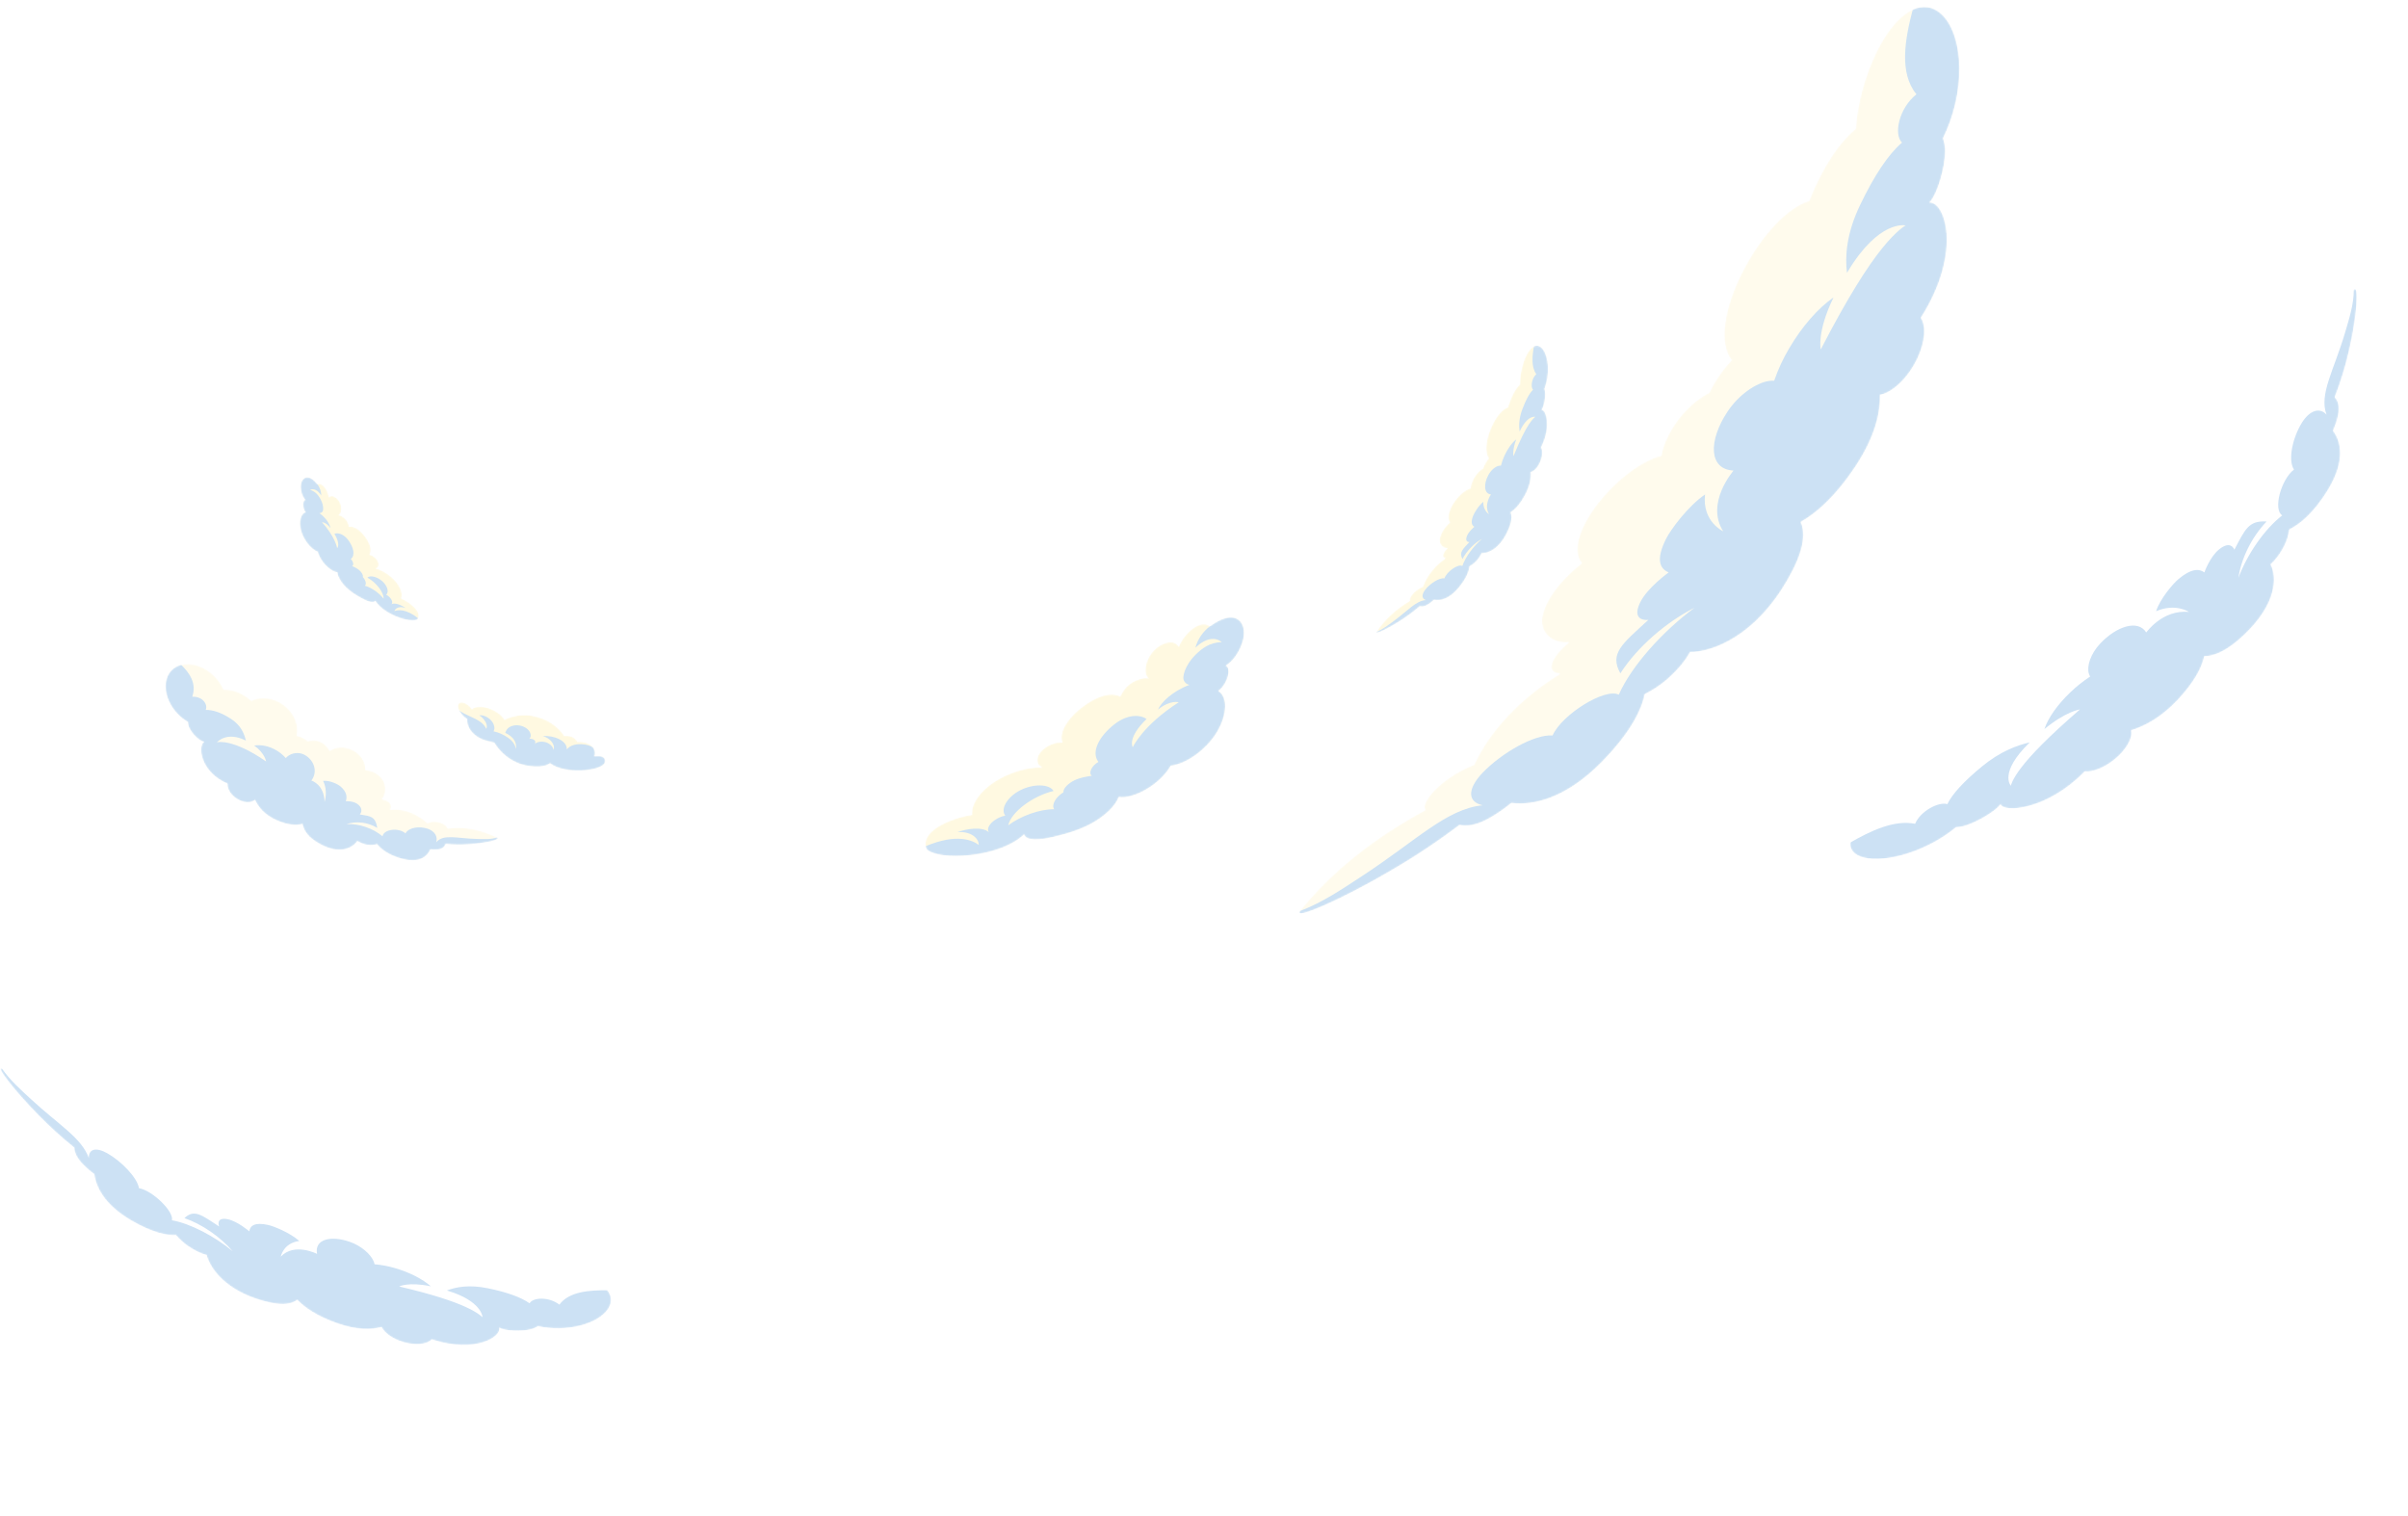 <svg width="1582" height="996" viewBox="0 0 1582 996" fill="none" xmlns="http://www.w3.org/2000/svg">
<mask id="mask0_141_158" style="mask-type:alpha" maskUnits="userSpaceOnUse" x="853" y="4" width="435" height="597">
<path d="M914.267 571.704C929.72 562.715 944.614 552.798 958.868 542.008C963.293 543.07 969.828 542.512 978.892 537.289C983.833 534.454 988.519 531.198 992.9 527.558C1006.59 529.293 1027.94 525.353 1052.36 500.616C1071.83 480.68 1078.58 466.04 1080.56 456.073C1086.03 453.372 1091.13 449.962 1095.72 445.931C1103.01 439.481 1107.55 433.502 1110.35 428.39C1111.17 428.434 1111.99 428.428 1112.81 428.374C1130.82 426.887 1158.27 413.001 1178.01 374.186C1185.92 358.472 1185.71 348.823 1183.02 342.943C1193.49 337.052 1206.11 325.92 1219.29 306.001C1231.96 286.714 1235.42 271.217 1235.11 259.399C1243.22 258.066 1253.75 248.213 1259.77 235.27C1265.02 224.044 1265.45 213.817 1261.97 208.823C1289.97 164.608 1277.27 131.716 1267.51 133.141C1272.81 127.823 1278.02 109.576 1277.92 99.114C1277.95 96.309 1277.47 93.523 1276.49 90.896C1279.98 83.769 1282.67 76.272 1284.5 68.547C1292.45 34.773 1282.42 6.789 1266.24 4.724C1262.95 4.336 1259.61 4.898 1256.62 6.343C1243.56 12.276 1230.97 32.514 1223.72 58.523C1221.33 67.071 1219.79 75.839 1219.15 84.694C1212.68 89.9 1202.38 101.02 1192.05 123.708C1190.86 126.303 1189.71 129.07 1188.62 131.95C1174.3 136.374 1157.59 154.064 1145.3 177.614C1132.54 202.198 1128.91 225.924 1137.7 236.617C1134.54 239.953 1131.66 243.542 1129.09 247.347C1126.76 250.725 1124.72 254.298 1123.01 258.025C1117.27 260.865 1111.01 265.755 1105.57 271.986C1098.05 280.674 1092.67 291.236 1091.47 299.357C1079.59 302.456 1064.72 312.977 1052.55 327.32C1037.95 344.578 1032.21 362.045 1039.28 369.98C1021.85 383.859 1015.05 396.504 1013.37 404.638C1011.16 414.956 1019.24 423.29 1030.94 421.874C1018.58 432.058 1015 442.107 1025.05 442.622C990.988 463.665 974.95 488.143 968.462 502.555C968.098 502.664 967.705 502.782 967.312 502.9C946.168 511.655 932.806 527.701 936.484 532.189C901.171 551.46 874.869 572.877 854.353 598.069C854.228 598.228 854.135 598.368 854.041 598.508C849.497 604.969 882.27 590.562 914.267 571.704Z" fill="white"/>
</mask>
<g mask="url(#mask0_141_158)">
<path d="M914.267 571.704C929.72 562.715 944.614 552.798 958.868 542.008C963.293 543.07 969.828 542.512 978.892 537.289C983.833 534.454 988.519 531.198 992.9 527.558C1006.59 529.293 1027.94 525.353 1052.36 500.616C1071.83 480.68 1078.58 466.04 1080.56 456.073C1086.03 453.372 1091.13 449.962 1095.72 445.931C1103.01 439.481 1107.55 433.502 1110.35 428.39C1111.17 428.434 1111.99 428.428 1112.81 428.374C1130.82 426.887 1158.27 413.001 1178.01 374.186C1185.92 358.472 1185.71 348.823 1183.02 342.943C1193.49 337.052 1206.11 325.92 1219.29 306.001C1231.96 286.714 1235.42 271.217 1235.11 259.399C1243.22 258.066 1253.75 248.213 1259.77 235.27C1265.02 224.044 1265.45 213.817 1261.97 208.823C1289.97 164.608 1277.27 131.716 1267.51 133.141C1272.81 127.823 1278.02 109.576 1277.92 99.114C1277.95 96.309 1277.47 93.523 1276.49 90.896C1279.98 83.769 1282.67 76.272 1284.5 68.547C1292.45 34.773 1282.42 6.789 1266.24 4.724C1262.95 4.336 1259.61 4.898 1256.62 6.343C1243.56 12.276 1230.97 32.514 1223.72 58.523C1221.33 67.071 1219.79 75.839 1219.15 84.694C1212.68 89.9 1202.38 101.02 1192.05 123.708C1190.86 126.303 1189.71 129.07 1188.62 131.95C1174.3 136.374 1157.59 154.064 1145.3 177.614C1132.54 202.198 1128.91 225.924 1137.7 236.617C1134.54 239.953 1131.66 243.542 1129.09 247.347C1126.76 250.725 1124.72 254.298 1123.01 258.025C1117.27 260.865 1111.01 265.755 1105.57 271.986C1098.05 280.674 1092.67 291.236 1091.47 299.357C1079.59 302.456 1064.72 312.977 1052.55 327.32C1037.95 344.578 1032.21 362.045 1039.28 369.98C1021.85 383.859 1015.05 396.504 1013.37 404.638C1011.16 414.956 1019.24 423.29 1030.94 421.874C1018.58 432.058 1015 442.107 1025.05 442.622C990.988 463.665 974.95 488.143 968.462 502.555C968.098 502.664 967.705 502.782 967.312 502.9C946.168 511.655 932.806 527.701 936.484 532.189C901.171 551.46 874.869 572.877 854.353 598.069C854.228 598.228 854.135 598.368 854.041 598.508C849.497 604.969 882.27 590.562 914.267 571.704Z" fill="#FFFBED"/>
<g filter="url(#filter0_f_141_158)">
<path d="M914.267 571.704C929.72 562.715 944.614 552.798 958.867 542.008C963.293 543.07 969.828 542.512 978.892 537.289C983.833 534.454 988.519 531.198 992.9 527.558C1006.59 529.293 1027.94 525.353 1052.36 500.616C1071.83 480.68 1078.58 466.04 1080.56 456.073C1086.03 453.372 1091.13 449.962 1095.72 445.931C1103.01 439.481 1107.55 433.502 1110.35 428.39C1111.17 428.434 1111.99 428.428 1112.81 428.374C1130.82 426.887 1158.27 413.001 1178.01 374.186C1185.92 358.472 1185.71 348.823 1183.02 342.943C1193.49 337.052 1206.11 325.92 1219.29 306.001C1231.96 286.714 1235.42 271.217 1235.11 259.399C1243.22 258.066 1253.75 248.213 1259.77 235.27C1265.02 224.044 1265.45 213.817 1261.97 208.823C1289.97 164.608 1277.27 131.716 1267.51 133.141C1272.81 127.823 1278.02 109.576 1277.92 99.114C1277.95 96.309 1277.47 93.523 1276.49 90.896C1279.98 83.769 1282.67 76.272 1284.5 68.547C1292.45 34.773 1282.42 6.789 1266.24 4.724C1262.95 4.336 1259.61 4.898 1256.62 6.343C1251.48 25.875 1247.58 47.961 1259.06 61.944C1247.35 71.272 1244.04 88.566 1249.59 93.674C1240.59 101.38 1231.44 115.193 1222.25 134.266C1212.82 153.68 1212.13 168.799 1213.41 179.27L1213.87 178.523C1234.44 144.259 1251.64 148.08 1251.95 148.096C1251.95 148.096 1246.1 151.25 1236.67 162.978C1227.12 174.728 1214.01 195.069 1196.22 229.559C1196.12 229.541 1193.54 218.175 1204.58 195.416C1194.52 202.396 1183.98 214.287 1175.36 229.004C1171.41 235.698 1168.14 242.767 1165.6 250.107C1164.33 250.068 1163.06 250.149 1161.81 250.35C1153.67 251.706 1142.37 259.221 1134.9 270.502C1122.39 289.357 1122.38 308.32 1138.86 309.169C1139.03 309.212 1120.2 330.294 1132.08 349.037C1132.02 349.055 1118.1 342.64 1120.2 324.845C1108.79 332.691 1097.61 347.995 1094.58 353.969C1087.64 367.817 1090.53 373.737 1096.3 376.061C1096.31 376.091 1082.17 386.065 1077.4 396.116C1071.42 408.784 1082.92 407.299 1082.94 407.279C1065.67 423.134 1057.23 429.311 1064.54 442.375C1075.84 424.884 1094.63 408.727 1113.37 399.244C1092.32 414.729 1071.82 437.614 1063.51 456.403C1054.43 451.756 1026.04 469.485 1020.02 483.212C1008.06 482.292 986.557 494.7 974.066 507.685C964.035 518.212 963.914 526.892 974.132 529.072C950.411 531.383 930.706 552.106 895.102 575.406C883.121 583.224 868.732 593.148 854.07 598.494C849.497 604.969 882.27 590.562 914.267 571.704Z" fill="#CCE1F4"/>
</g>
</g>
<mask id="mask1_141_158" style="mask-type:alpha" maskUnits="userSpaceOnUse" x="904" y="227" width="113" height="189">
<path d="M920.738 407.291C924.924 404.59 928.939 401.577 932.761 398.268C934.016 398.685 935.837 398.604 938.293 397.036C939.632 396.185 940.893 395.193 942.063 394.069C945.922 394.851 951.839 393.895 958.288 386.18C963.429 379.958 965.09 375.272 965.487 372.04C966.978 371.242 968.352 370.205 969.573 368.957C971.516 366.96 972.692 365.074 973.395 363.444C973.625 363.471 973.855 363.482 974.084 363.477C979.103 363.272 986.571 359.155 991.493 346.759C993.461 341.739 993.252 338.577 992.408 336.611C995.246 334.846 998.607 331.399 1001.98 325.085C1005.23 318.97 1005.96 313.951 1005.69 310.078C1007.93 309.769 1010.73 306.708 1012.21 302.565C1013.51 298.973 1013.47 295.632 1012.42 293.943C1019.56 279.908 1015.49 268.943 1012.78 269.257C1014.18 267.599 1015.36 261.708 1015.17 258.282C1015.13 257.365 1014.95 256.445 1014.64 255.57C1015.5 253.291 1016.14 250.88 1016.53 248.38C1018.23 237.449 1014.98 228.132 1010.42 227.203C1009.49 227.025 1008.57 227.157 1007.76 227.583C1004.19 229.321 1000.98 235.749 999.36 244.149C998.822 246.909 998.53 249.756 998.489 252.644C996.757 254.247 994.047 257.726 991.51 264.991C991.217 265.822 990.939 266.709 990.68 267.635C986.74 268.859 982.337 274.389 979.263 281.905C976.074 289.753 975.429 297.462 978.057 301.1C977.225 302.142 976.475 303.272 975.814 304.477C975.215 305.547 974.701 306.684 974.279 307.877C972.716 308.717 971.04 310.22 969.615 312.175C967.645 314.901 966.303 318.274 966.096 320.914C962.819 321.743 958.819 324.954 955.636 329.459C951.817 334.879 950.483 340.507 952.586 343.215C947.923 347.486 946.218 351.519 945.874 354.154C945.416 357.497 947.808 360.352 951.063 360.071C947.759 363.211 946.914 366.445 949.737 366.77C940.529 373.126 936.422 380.887 934.83 385.503C934.73 385.534 934.622 385.566 934.514 385.599C928.731 388.134 925.241 393.178 926.34 394.704C916.755 400.46 909.726 407.06 904.375 414.985C904.343 415.035 904.319 415.08 904.295 415.124C903.124 417.168 912.074 412.964 920.738 407.291Z" fill="white"/>
</mask>
<g mask="url(#mask1_141_158)">
<path d="M920.738 407.291C924.924 404.59 928.939 401.577 932.761 398.268C934.016 398.685 935.837 398.604 938.293 397.036C939.632 396.185 940.893 395.193 942.063 394.069C945.922 394.851 951.839 393.895 958.288 386.18C963.429 379.958 965.09 375.272 965.487 372.04C966.978 371.242 968.352 370.205 969.573 368.957C971.516 366.96 972.692 365.074 973.395 363.444C973.625 363.471 973.855 363.482 974.084 363.477C979.103 363.272 986.571 359.155 991.493 346.759C993.461 341.739 993.252 338.577 992.408 336.611C995.246 334.846 998.607 331.399 1001.98 325.085C1005.23 318.97 1005.96 313.951 1005.69 310.078C1007.93 309.769 1010.73 306.708 1012.21 302.565C1013.51 298.973 1013.47 295.632 1012.42 293.943C1019.56 279.908 1015.49 268.943 1012.78 269.257C1014.18 267.599 1015.36 261.708 1015.17 258.282C1015.13 257.365 1014.95 256.445 1014.64 255.57C1015.5 253.291 1016.14 250.88 1016.53 248.38C1018.23 237.449 1014.98 228.132 1010.42 227.203C1009.49 227.025 1008.57 227.157 1007.76 227.583C1004.19 229.321 1000.98 235.749 999.36 244.149C998.822 246.909 998.53 249.756 998.489 252.644C996.757 254.247 994.047 257.726 991.51 264.991C991.217 265.822 990.939 266.709 990.68 267.635C986.74 268.859 982.337 274.389 979.263 281.905C976.074 289.753 975.429 297.462 978.057 301.1C977.225 302.142 976.475 303.272 975.814 304.477C975.215 305.547 974.701 306.684 974.279 307.877C972.716 308.717 971.04 310.22 969.615 312.175C967.645 314.901 966.303 318.274 966.096 320.914C962.819 321.743 958.819 324.954 955.636 329.459C951.817 334.879 950.483 340.507 952.586 343.215C947.923 347.486 946.218 351.519 945.874 354.154C945.416 357.497 947.808 360.352 951.063 360.071C947.759 363.211 946.914 366.445 949.737 366.77C940.529 373.126 936.422 380.887 934.83 385.503C934.73 385.534 934.622 385.566 934.514 385.599C928.731 388.134 925.241 393.178 926.34 394.704C916.755 400.46 909.726 407.06 904.375 414.985C904.343 415.035 904.319 415.08 904.295 415.124C903.124 417.168 912.074 412.964 920.738 407.291Z" fill="#FFF9E1"/>
<g filter="url(#filter1_f_141_158)">
<path d="M920.738 407.291C924.924 404.59 928.939 401.577 932.761 398.268C934.016 398.685 935.837 398.604 938.293 397.036C939.632 396.185 940.893 395.193 942.063 394.069C945.922 394.851 951.839 393.895 958.288 386.18C963.429 379.958 965.09 375.272 965.487 372.04C966.978 371.242 968.352 370.205 969.573 368.957C971.516 366.96 972.692 365.074 973.395 363.444C973.625 363.471 973.855 363.482 974.084 363.477C979.103 363.272 986.571 359.155 991.493 346.759C993.461 341.739 993.252 338.577 992.408 336.611C995.246 334.846 998.606 331.399 1001.98 325.085C1005.23 318.97 1005.96 313.951 1005.69 310.078C1007.93 309.769 1010.73 306.708 1012.21 302.565C1013.51 298.973 1013.47 295.632 1012.42 293.943C1019.56 279.908 1015.49 268.943 1012.78 269.257C1014.18 267.599 1015.36 261.708 1015.17 258.282C1015.13 257.365 1014.95 256.445 1014.64 255.57C1015.5 253.291 1016.14 250.88 1016.53 248.38C1018.23 237.449 1014.98 228.132 1010.42 227.203C1009.49 227.025 1008.57 227.157 1007.76 227.583C1006.62 233.896 1005.87 241.065 1009.31 245.821C1006.17 248.691 1005.52 254.3 1007.15 256.059C1004.75 258.441 1002.41 262.819 1000.13 268.918C997.794 275.126 997.836 280.064 998.359 283.511L998.475 283.274C1003.7 272.38 1008.58 273.899 1008.66 273.909C1008.66 273.909 1007.07 274.85 1004.62 278.542C1002.13 282.239 998.773 288.692 994.332 299.703C994.304 299.696 993.402 295.935 996.138 288.658C993.431 290.786 990.666 294.513 988.482 299.196C987.482 301.325 986.677 303.588 986.078 305.951C985.723 305.918 985.369 305.925 985.021 305.971C982.764 306.288 979.718 308.571 977.804 312.147C974.594 318.123 974.888 324.33 979.516 324.866C979.563 324.882 974.623 331.489 978.239 337.809C978.223 337.814 974.227 335.497 974.535 329.705C971.464 332.095 968.573 336.93 967.817 338.838C966.092 343.262 966.995 345.245 968.645 346.096C968.648 346.106 964.846 349.15 963.668 352.366C962.19 356.418 965.387 356.112 965.392 356.106C960.804 361.026 958.537 362.916 960.79 367.306C963.68 361.757 968.689 356.762 973.787 353.951C968.134 358.691 962.754 365.861 960.72 371.882C958.107 370.219 950.435 375.579 948.963 379.978C945.6 379.49 939.774 383.215 936.48 387.27C933.836 390.559 933.937 393.399 936.832 394.272C930.227 394.658 925.034 401.133 915.43 408.203C912.198 410.575 908.324 413.599 904.303 415.12C903.124 417.168 912.074 412.964 920.738 407.291Z" fill="#CCE1F4"/>
</g>
</g>
<mask id="mask2_141_158" style="mask-type:alpha" maskUnits="userSpaceOnUse" x="0" y="701" width="402" height="183">
<path d="M25.302 732.704C32.686 740.277 40.522 747.397 48.767 754.022C48.795 756.715 50.057 760.385 54.36 764.834C56.698 767.261 59.242 769.482 61.962 771.472C62.938 779.577 68.274 791.264 85.986 801.713C100.232 810.018 109.606 811.784 115.61 811.48C117.948 814.234 120.64 816.669 123.614 818.72C128.366 821.98 132.45 823.721 135.787 824.589C135.88 825.066 136.001 825.537 136.151 825.999C139.598 836.121 151.52 849.874 176.639 855.616C186.796 857.89 192.303 856.381 195.29 853.992C200.179 859.151 208.385 864.791 221.714 869.485C234.607 873.978 243.999 873.731 250.737 871.853C252.669 876.313 259.84 880.938 268.135 882.528C275.333 883.924 281.265 882.698 283.63 879.982C313.036 889.684 330.083 877.658 327.86 872.261C331.675 874.535 342.897 874.901 348.886 873.333C350.501 872.95 352.03 872.27 353.396 871.328C357.99 872.308 362.679 872.771 367.375 872.707C387.903 872.406 402.517 862.617 401.373 853.038C401.121 851.091 400.318 849.257 399.058 847.751C393.773 841.11 380.345 836.798 364.376 836.387C359.125 836.241 353.872 836.625 348.698 837.532C344.778 834.565 336.913 830.255 322.405 827.598C320.745 827.287 318.992 827.028 317.182 826.818C312.581 819.237 300.021 812.193 284.736 808.53C268.79 804.747 254.652 806.082 249.781 812.666C247.411 811.335 244.937 810.199 242.383 809.271C240.109 808.421 237.766 807.768 235.38 807.319C232.923 804.435 229.216 801.547 224.856 799.323C218.788 796.259 211.951 794.691 207.118 795.175C203.629 788.805 195.449 781.786 185.465 776.866C173.459 770.972 162.608 770.194 159.072 775.392C148.597 767.389 140.361 765.311 135.451 765.516C129.211 765.733 125.592 771.57 128.09 778.083C120.465 772.452 114.182 771.845 115.335 777.69C98.353 761.172 81.996 755.494 72.791 753.846C72.676 753.653 72.552 753.445 72.427 753.236C64.358 742.363 53.224 737.006 51.179 739.763C35.034 722.273 18.955 710.263 1.543 702.117C1.434 702.068 1.34 702.035 1.246 702.002C-3.116 700.325 9.872 717.057 25.302 732.704Z" fill="white"/>
</mask>
<g mask="url(#mask2_141_158)">
<path d="M25.302 732.704C32.686 740.277 40.522 747.397 48.767 754.022C48.795 756.715 50.057 760.385 54.36 764.834C56.698 767.261 59.242 769.482 61.962 771.472C62.938 779.577 68.274 791.264 85.986 801.713C100.232 810.018 109.606 811.784 115.61 811.48C117.948 814.234 120.64 816.669 123.614 818.72C128.366 821.98 132.45 823.721 135.787 824.589C135.88 825.066 136.001 825.537 136.151 825.999C139.598 836.121 151.52 849.874 176.639 855.616C186.796 857.89 192.303 856.381 195.29 853.992C200.179 859.151 208.385 864.791 221.714 869.485C234.607 873.978 243.999 873.731 250.737 871.853C252.669 876.313 259.84 880.938 268.135 882.528C275.333 883.924 281.265 882.698 283.63 879.982C313.036 889.684 330.083 877.658 327.86 872.261C331.675 874.535 342.897 874.901 348.886 873.333C350.501 872.95 352.03 872.27 353.396 871.328C357.99 872.308 362.679 872.771 367.375 872.707C387.903 872.406 402.517 862.617 401.373 853.038C401.121 851.091 400.318 849.257 399.058 847.751C393.773 841.11 380.345 836.798 364.376 836.387C359.125 836.241 353.872 836.625 348.698 837.532C344.778 834.565 336.913 830.255 322.405 827.598C320.745 827.287 318.992 827.028 317.182 826.818C312.581 819.237 300.021 812.193 284.736 808.53C268.79 804.747 254.652 806.082 249.781 812.666C247.411 811.335 244.937 810.199 242.383 809.271C240.109 808.421 237.766 807.768 235.38 807.319C232.923 804.435 229.216 801.547 224.856 799.323C218.788 796.259 211.951 794.691 207.118 795.175C203.629 788.805 195.449 781.786 185.465 776.866C173.459 770.972 162.608 770.194 159.072 775.392C148.597 767.389 140.361 765.311 135.451 765.516C129.211 765.733 125.592 771.57 128.09 778.083C120.465 772.452 114.182 771.845 115.335 777.69C98.353 761.172 81.996 755.494 72.791 753.846C72.676 753.653 72.552 753.445 72.427 753.236C64.358 742.363 53.224 737.006 51.179 739.763C35.034 722.273 18.955 710.263 1.543 702.117C1.434 702.068 1.34 702.035 1.246 702.002C-3.116 700.325 9.872 717.057 25.302 732.704Z" fill="white"/>
<g filter="url(#filter2_f_141_158)">
<path d="M25.302 732.704C32.686 740.277 40.522 747.397 48.767 754.022C48.795 756.715 50.057 760.385 54.36 764.834C56.698 767.261 59.242 769.482 61.962 771.472C62.938 779.577 68.274 791.264 85.986 801.713C100.232 810.018 109.606 811.784 115.61 811.48C117.948 814.234 120.64 816.669 123.614 818.72C128.366 821.98 132.45 823.721 135.787 824.589C135.88 825.066 136.001 825.537 136.151 825.999C139.598 836.121 151.52 849.874 176.639 855.616C186.796 857.89 192.303 856.381 195.29 853.992C200.179 859.151 208.385 864.791 221.714 869.485C234.607 873.978 243.999 873.731 250.737 871.853C252.669 876.312 259.84 880.938 268.135 882.528C275.333 883.924 281.265 882.698 283.63 879.982C313.036 889.684 330.083 877.658 327.86 872.261C331.675 874.535 342.897 874.901 348.886 873.333C350.501 872.95 352.03 872.27 353.396 871.328C357.99 872.308 362.679 872.771 367.375 872.707C387.903 872.406 402.517 862.617 401.373 853.038C401.121 851.091 400.318 849.257 399.058 847.751C387.108 847.61 373.872 848.555 367.501 857.156C360.462 851.782 350.061 852.372 347.928 856.294C342.21 852.239 332.966 848.978 320.696 846.448C308.196 843.833 299.42 845.614 293.596 847.858L294.09 848.013C316.717 854.886 317.002 865.307 317.036 865.484C317.036 865.484 314.384 862.581 306.296 858.862C298.176 855.07 284.615 850.477 262.261 845.237C262.256 845.178 268.407 842.056 283.057 845.114C277.604 840.348 269.262 836.012 259.574 833.182C255.164 831.883 250.636 831.025 246.057 830.62C245.897 829.886 245.668 829.17 245.372 828.479C243.422 824.005 237.482 818.603 229.933 815.944C217.309 811.475 206.426 814.201 208.313 823.783C208.312 823.885 193.502 816.119 184.456 825.632C184.437 825.6 186.115 816.691 196.628 815.33C190.482 809.912 180.09 805.7 176.224 804.821C167.278 802.835 164.298 805.349 163.794 808.992C163.779 809.001 156.019 802.325 149.564 801.037C141.432 799.426 143.941 805.812 143.954 805.82C132.369 798.192 127.608 794.237 121.165 800.319C132.829 804.283 144.808 812.74 152.949 822.128C141.03 812.276 124.945 803.81 112.965 801.746C114.325 795.868 100.062 782.128 91.317 780.649C90.122 773.652 79.904 763.1 70.654 757.801C63.168 753.561 58.169 754.741 58.39 760.919C53.647 747.639 38.917 739.315 20.418 722.239C14.206 716.489 6.438 709.661 1.258 702.016C-3.116 700.325 9.872 717.057 25.302 732.704Z" fill="#CCE1F4"/>
</g>
</g>
<mask id="mask3_141_158" style="mask-type:alpha" maskUnits="userSpaceOnUse" x="1215" y="189" width="334" height="376">
<path d="M1543.44 229.571C1541.1 240.139 1537.9 250.632 1533.86 260.992C1535.93 263.126 1537.39 266.799 1536.05 272.986C1535.33 276.355 1534.22 279.69 1532.74 282.954C1537.97 289.935 1541.13 302.456 1529.49 321.738C1520.06 337.168 1510.96 344.414 1504.01 347.927C1503.55 351.554 1502.44 355.149 1500.72 358.621C1497.95 364.152 1494.75 368.074 1491.7 370.841C1491.96 371.274 1492.2 371.72 1492.39 372.176C1496.44 382.287 1493.85 400.547 1470.26 420.758C1460.69 428.893 1453.35 431.149 1448.15 431.138C1446.71 438.247 1441.95 447.809 1430.71 459.829C1419.81 471.417 1409.12 477.092 1400.13 479.826C1401.45 484.539 1397.05 492.656 1389.02 499.09C1382.06 504.685 1374.48 507.428 1369.72 506.771C1344.43 532.775 1315.99 533.974 1314.26 528.343C1311.77 532.514 1299.52 539.815 1291.6 542.325C1289.5 543.033 1287.26 543.454 1285 543.567C1280.63 547.209 1275.75 550.502 1270.45 553.387C1247.28 565.979 1223.3 567.417 1217.11 559.172C1215.87 557.485 1215.33 555.541 1215.57 553.57C1216.29 545.047 1227.93 533.266 1245.45 522.963C1251.21 519.568 1257.38 516.587 1263.87 514.067C1265.93 509.284 1271.36 500.981 1285.5 489.827C1287.11 488.545 1288.87 487.246 1290.72 485.95C1289.95 477.116 1298.49 463.73 1312.71 451.299C1327.58 438.36 1344.42 430.574 1355 432.706C1356.61 430.179 1358.49 427.74 1360.62 425.414C1362.49 423.325 1364.6 421.347 1366.92 419.504C1367.41 415.702 1369.3 411.114 1372.44 406.642C1376.83 400.44 1383.24 394.936 1389.02 392.297C1387.95 385.109 1391.61 374.48 1398.93 364.374C1407.75 352.237 1419.27 344.845 1427.27 346.721C1432.73 333.884 1440.31 327.104 1445.96 324.197C1453.1 320.468 1461.7 322.795 1464 329.475C1468.12 320.284 1474.67 315.881 1477.94 321.195C1484.03 297.6 1497.88 282.914 1506.88 275.867C1506.85 275.643 1506.83 275.401 1506.81 275.16C1507.34 261.57 1515.6 250.402 1520.04 251.29C1524.43 227.453 1533.02 207.966 1546.12 190.681C1546.2 190.575 1546.28 190.49 1546.36 190.405C1549.93 186.361 1548.47 207.63 1543.44 229.571Z" fill="white"/>
</mask>
<g mask="url(#mask3_141_158)">
<path d="M1543.44 229.571C1541.1 240.139 1537.9 250.632 1533.86 260.992C1535.93 263.126 1537.39 266.799 1536.05 272.986C1535.33 276.355 1534.22 279.69 1532.74 282.954C1537.97 289.935 1541.13 302.456 1529.49 321.738C1520.06 337.168 1510.96 344.414 1504.01 347.927C1503.55 351.554 1502.44 355.149 1500.72 358.621C1497.95 364.152 1494.75 368.074 1491.7 370.841C1491.96 371.274 1492.2 371.72 1492.39 372.176C1496.44 382.287 1493.85 400.547 1470.26 420.758C1460.69 428.893 1453.35 431.149 1448.15 431.138C1446.71 438.247 1441.95 447.809 1430.71 459.829C1419.81 471.417 1409.12 477.092 1400.13 479.826C1401.45 484.539 1397.05 492.656 1389.02 499.09C1382.06 504.685 1374.48 507.428 1369.72 506.771C1344.43 532.775 1315.99 533.974 1314.26 528.343C1311.77 532.514 1299.52 539.815 1291.6 542.325C1289.5 543.033 1287.26 543.454 1285 543.567C1280.63 547.209 1275.75 550.502 1270.45 553.387C1247.28 565.979 1223.3 567.417 1217.11 559.172C1215.87 557.485 1215.33 555.541 1215.57 553.57C1216.29 545.047 1227.93 533.266 1245.45 522.963C1251.21 519.568 1257.38 516.587 1263.87 514.067C1265.93 509.284 1271.36 500.981 1285.5 489.827C1287.11 488.545 1288.87 487.246 1290.72 485.95C1289.95 477.116 1298.49 463.73 1312.71 451.299C1327.58 438.36 1344.42 430.574 1355 432.706C1356.61 430.179 1358.49 427.74 1360.62 425.414C1362.49 423.325 1364.6 421.347 1366.92 419.504C1367.41 415.702 1369.3 411.114 1372.44 406.642C1376.83 400.44 1383.24 394.936 1389.02 392.297C1387.95 385.109 1391.61 374.48 1398.93 364.374C1407.75 352.237 1419.27 344.845 1427.27 346.721C1432.73 333.884 1440.31 327.104 1445.96 324.197C1453.1 320.468 1461.7 322.795 1464 329.475C1468.12 320.284 1474.67 315.881 1477.94 321.195C1484.03 297.6 1497.88 282.914 1506.88 275.867C1506.85 275.643 1506.83 275.401 1506.81 275.16C1507.34 261.57 1515.6 250.402 1520.04 251.29C1524.43 227.453 1533.02 207.966 1546.12 190.681C1546.2 190.575 1546.28 190.49 1546.36 190.405C1549.93 186.361 1548.47 207.63 1543.44 229.571Z" fill="white"/>
<g filter="url(#filter3_f_141_158)">
<path d="M1543.44 229.571C1541.1 240.139 1537.9 250.632 1533.86 260.992C1535.93 263.126 1537.39 266.799 1536.05 272.986C1535.33 276.355 1534.22 279.69 1532.74 282.954C1537.97 289.935 1541.13 302.456 1529.49 321.738C1520.06 337.168 1510.96 344.414 1504.01 347.927C1503.55 351.554 1502.44 355.149 1500.72 358.621C1497.95 364.152 1494.75 368.073 1491.7 370.841C1491.96 371.274 1492.2 371.72 1492.39 372.176C1496.44 382.287 1493.85 400.547 1470.26 420.758C1460.69 428.893 1453.35 431.149 1448.15 431.138C1446.71 438.247 1441.95 447.809 1430.71 459.829C1419.81 471.417 1409.12 477.092 1400.13 479.826C1401.45 484.539 1397.05 492.656 1389.02 499.09C1382.06 504.685 1374.48 507.428 1369.72 506.771C1344.43 532.775 1315.99 533.974 1314.26 528.343C1311.77 532.514 1299.52 539.815 1291.6 542.325C1289.5 543.033 1287.26 543.454 1285 543.567C1280.63 547.209 1275.75 550.502 1270.45 553.387C1247.28 565.979 1223.3 567.417 1217.11 559.172C1215.87 557.485 1215.33 555.541 1215.57 553.57C1228.81 545.992 1244.34 538.463 1258.17 541.242C1261.84 532.619 1273.93 526.583 1279.37 528.333C1282.6 521.572 1290.38 513.232 1302.12 503.576C1314.05 493.71 1325.24 489.625 1333.51 487.749L1333.07 488.179C1313.15 507.722 1320.97 516.091 1321.07 516.251C1321.07 516.251 1321.77 512.312 1327.9 504.335C1334.01 496.28 1345.58 484.195 1366.48 466.106C1366.43 466.057 1357.13 467.447 1343.14 479.006C1345.51 471.852 1351.45 463.23 1360.07 454.952C1363.98 451.175 1368.37 447.671 1373.17 444.491C1372.78 443.814 1372.48 443.108 1372.27 442.38C1370.96 437.645 1373.38 429.687 1379.74 422.879C1390.36 411.477 1404.65 406.819 1410.02 415.53C1410.1 415.61 1420.59 400.251 1438.12 402.074C1438.12 402.037 1429.29 396.083 1416.48 401.583C1419.12 393.484 1427.44 383.679 1431.08 380.573C1439.52 373.42 1444.82 373.534 1448.22 376.083C1448.25 376.08 1451.71 365.984 1457.92 360.937C1465.75 354.589 1467.93 361.177 1467.92 361.191C1474.91 347.956 1477.14 341.872 1489.09 342.626C1479.15 353.031 1472.37 367.164 1470.6 379.631C1476.23 364.439 1487.59 347.732 1499.37 338.624C1493.26 334.853 1498.48 315.139 1507.09 308.512C1502.97 302.265 1506.15 287.585 1512.35 277.64C1517.41 269.629 1523.91 267.433 1528.49 272.427C1523.42 259.024 1533.39 243.276 1540.73 218.293C1543.19 209.891 1546.54 199.67 1546.36 190.424C1549.93 186.361 1548.47 207.63 1543.44 229.571Z" fill="#CCE1F4"/>
</g>
</g>
<mask id="mask4_141_158" style="mask-type:alpha" maskUnits="userSpaceOnUse" x="300" y="461" width="98" height="46">
<path d="M390.466 496.93C390.793 495.973 390.917 494.97 390.824 494.022C390.732 493.074 390.426 492.213 389.938 491.526L389.7 491.171C388.094 488.804 384.078 487.166 379.234 487.393C378.564 485.534 376.468 484.016 373.744 483.532C372.777 483.357 371.774 483.338 370.759 483.474C367.984 479.474 362.383 473.123 351.229 470.608C340.173 467.977 331.51 472.83 331.446 472.885C329.051 468.332 321.382 464.625 316.439 464.348C311.22 464.118 310.003 466.035 310.024 466.067C308.34 462.966 303.886 460.675 302.074 461.694C300.642 462.523 300.365 464.539 301.602 466.757L301.837 467.142C304.276 471.233 306.798 472.253 306.784 472.254C306.785 481.841 316.03 486.05 320.509 486.909C321.915 487.23 324.744 487.927 324.74 487.925C324.736 487.923 329.347 496.635 339.721 501.113C345.833 503.92 357.608 504.859 361.266 501.434C371.408 509.08 393.914 506.569 397.056 501.645C398.341 499.79 397.768 495.748 390.466 496.93Z" fill="white"/>
</mask>
<g mask="url(#mask4_141_158)">
<path d="M390.466 496.93C390.793 495.973 390.917 494.97 390.824 494.022C390.732 493.074 390.426 492.213 389.938 491.526L389.7 491.171C388.094 488.804 384.078 487.166 379.234 487.393C378.564 485.534 376.468 484.016 373.744 483.532C372.777 483.357 371.774 483.338 370.759 483.474C367.984 479.474 362.383 473.123 351.229 470.608C340.173 467.977 331.51 472.83 331.446 472.885C329.051 468.332 321.382 464.625 316.439 464.348C311.22 464.118 310.003 466.035 310.024 466.067C308.34 462.966 303.886 460.675 302.074 461.694C300.642 462.523 300.365 464.539 301.602 466.757L301.837 467.142C304.276 471.233 306.798 472.253 306.784 472.254C306.785 481.841 316.03 486.05 320.509 486.909C321.915 487.23 324.744 487.927 324.74 487.925C324.736 487.923 329.347 496.635 339.721 501.113C345.833 503.92 357.608 504.859 361.266 501.434C371.408 509.08 393.914 506.569 397.056 501.645C398.341 499.79 397.768 495.748 390.466 496.93Z" fill="#FFF9E1"/>
<g filter="url(#filter4_f_141_158)">
<path d="M397.044 501.628C393.902 506.552 371.396 509.063 361.253 501.417C357.591 504.853 345.826 503.912 339.708 501.096C329.334 496.618 324.702 487.837 324.728 487.908C324.753 487.979 321.898 487.211 320.496 486.892C316.03 486.038 306.772 481.824 306.771 472.237C306.771 472.237 304.284 471.224 301.824 467.125L301.589 466.74C301.987 467.028 302.386 467.298 302.775 467.546C308.122 471.095 316.726 472.634 319.475 478.882C320.837 476.266 318.27 472.149 314.897 469.998C317.256 469.588 320.504 471.004 322.591 473.255C324.678 475.506 325.453 478.65 324.229 480.485C327.623 481.212 330.807 482.612 333.661 484.631C336.844 486.776 338.464 489.307 338.977 492.234C339.568 487.696 337.545 484.182 331.905 481.471C332.812 479.115 333.878 477.79 336.56 476.927C339.241 476.064 342.955 476.506 345.722 478.387C348.489 480.268 349.701 483.746 347.671 485.467C348.382 485.128 350.349 485.474 351.244 486.389C351.929 487.1 351.756 488.359 351.375 488.776C352.918 487.26 356.023 486.854 358.709 487.723C361.396 488.592 363.495 490.7 363.622 492.761C365.075 489.309 361.376 484.83 356.523 483.575C364.045 483.079 372.62 486.601 372.395 492.403C376.69 486.739 388.319 489.167 389.952 491.489C391.076 493.24 391.119 495.618 390.48 496.893C397.768 495.749 398.341 499.79 397.044 501.628Z" fill="#CCE1F4"/>
</g>
</g>
<mask id="mask5_141_158" style="mask-type:alpha" maskUnits="userSpaceOnUse" x="108" y="436" width="219" height="130">
<path d="M308.737 554.612C303.411 555.007 298.062 554.953 292.745 554.45C292.266 556.099 290.978 557.653 287.932 558.057C286.219 558.282 284.483 558.271 282.773 558.023C280.805 562.612 275.833 567.138 264.548 564.33C255.519 562.008 250.46 558.1 247.666 554.585C245.859 555.169 243.947 555.354 242.061 555.128C239.461 554.858 236.964 553.962 234.785 552.517C234.621 552.788 234.44 553.049 234.243 553.298C230.024 558.415 220.468 561.64 206.796 552.412C201.312 548.641 199.296 544.648 198.785 541.337C194.844 542.479 189.17 542.252 181.399 538.761C173.889 535.351 169.702 530.346 167.551 525.52C164.838 527.811 159.67 527.566 155.211 524.539C151.34 521.923 149.198 518.027 149.433 514.838C131.511 507.215 129.821 490.1 134.102 487.352C131.186 487.13 125.981 481.926 124.241 477.932C123.73 476.801 123.46 475.577 123.448 474.336C120.777 472.802 118.359 470.863 116.281 468.589C106.947 458.469 106.439 444.816 114.1 439.149C115.569 438.035 117.247 437.23 119.034 436.781C126.367 434.939 135.286 438.196 141.731 445.185C143.898 447.535 145.664 450.225 146.959 453.147C150.414 452.947 156.206 453.595 162.854 458.532C163.653 459.115 164.415 459.749 165.133 460.429C171.408 457.354 179.693 458.318 186.296 463.152C193.182 468.227 196.548 476.284 194.977 483.409C196.374 483.666 197.725 484.13 198.984 484.787C200.141 485.371 201.207 486.119 202.148 487.01C204.397 486.219 206.838 486.168 209.118 486.864C210.728 487.386 212.217 488.229 213.494 489.34C214.772 490.452 215.811 491.81 216.551 493.333C220.33 490.75 225.702 490.27 230.705 492.379C236.688 494.919 240.451 500.49 239.999 505.972C246.304 506.412 249.827 509.732 251.613 512.644C253.85 516.334 253.678 522.233 250.863 525.163C255.503 525.71 258.255 528.888 256.267 532.087C267.71 530.767 276.086 536.642 280.841 540.797C280.935 540.736 281.037 540.676 281.138 540.615C287.144 538.375 293.491 541.501 294.033 544.341C305.253 542.817 315.356 545.077 326.335 550.102L326.523 550.192C329.255 551.65 319.554 553.866 308.737 554.612Z" fill="white"/>
</mask>
<g mask="url(#mask5_141_158)">
<path d="M308.737 554.612C303.411 555.007 298.062 554.953 292.745 554.45C292.266 556.099 290.978 557.653 287.932 558.057C286.219 558.282 284.483 558.271 282.773 558.023C280.805 562.612 275.833 567.138 264.548 564.33C255.519 562.008 250.46 558.1 247.666 554.585C245.859 555.169 243.947 555.354 242.061 555.128C239.461 554.858 236.964 553.962 234.785 552.517C234.621 552.788 234.44 553.049 234.243 553.298C230.024 558.415 220.468 561.64 206.796 552.412C201.312 548.641 199.296 544.648 198.785 541.337C194.844 542.479 189.17 542.252 181.399 538.761C173.889 535.351 169.702 530.346 167.551 525.52C164.838 527.811 159.67 527.566 155.211 524.539C151.34 521.923 149.198 518.027 149.433 514.838C131.511 507.215 129.821 490.1 134.102 487.352C131.186 487.13 125.981 481.926 124.241 477.932C123.73 476.801 123.46 475.577 123.448 474.336C120.777 472.802 118.359 470.863 116.281 468.589C106.947 458.469 106.439 444.816 114.1 439.149C115.569 438.035 117.247 437.23 119.034 436.781C126.367 434.939 135.286 438.196 141.731 445.185C143.898 447.535 145.664 450.225 146.959 453.147C150.414 452.947 156.206 453.595 162.854 458.532C163.653 459.115 164.415 459.749 165.133 460.429C171.408 457.354 179.693 458.318 186.296 463.152C193.182 468.227 196.548 476.284 194.977 483.409C196.374 483.666 197.725 484.13 198.984 484.787C200.141 485.371 201.207 486.119 202.148 487.01C204.397 486.219 206.838 486.168 209.118 486.864C210.728 487.386 212.217 488.229 213.494 489.34C214.772 490.452 215.811 491.81 216.551 493.333C220.33 490.75 225.702 490.27 230.705 492.379C236.688 494.919 240.451 500.49 239.999 505.972C246.304 506.412 249.827 509.732 251.613 512.644C253.85 516.334 253.678 522.233 250.863 525.163C255.503 525.71 258.255 528.888 256.267 532.087C267.71 530.767 276.086 536.642 280.841 540.797C280.935 540.736 281.037 540.676 281.138 540.615C287.144 538.375 293.491 541.501 294.033 544.341C305.253 542.817 315.356 545.077 326.335 550.102L326.523 550.192C329.255 551.65 319.554 553.866 308.737 554.612Z" fill="#FFFBED"/>
<g filter="url(#filter5_f_141_158)">
<path d="M308.738 554.612C303.412 555.007 298.062 554.953 292.746 554.45C292.266 556.099 290.978 557.653 287.933 558.057C286.219 558.282 284.483 558.271 282.773 558.023C280.806 562.612 275.833 567.138 264.548 564.33C255.519 562.008 250.461 558.1 247.666 554.585C245.859 555.169 243.947 555.354 242.062 555.128C239.461 554.858 236.965 553.962 234.786 552.517C234.621 552.789 234.44 553.049 234.243 553.298C230.024 558.415 220.469 561.64 206.797 552.412C201.312 548.641 199.297 544.648 198.785 541.337C194.845 542.479 189.171 542.252 181.4 538.762C173.89 535.351 169.703 530.347 167.551 525.52C164.839 527.811 159.671 527.566 155.211 524.539C151.341 521.923 149.198 518.027 149.434 514.838C131.511 507.215 129.821 490.1 134.103 487.353C131.186 487.13 125.981 481.927 124.242 477.932C123.731 476.801 123.461 475.577 123.449 474.336C120.777 472.802 118.359 470.864 116.281 468.589C106.948 458.469 106.439 444.816 114.101 439.149C115.569 438.035 117.247 437.23 119.035 436.781C124.562 442.252 129.305 448.906 126.312 457.78C132.932 457.415 136.716 462.673 135.14 466.416C140.072 466.306 145.815 468.391 152.006 472.471C158.31 476.601 160.498 482.124 161.54 486.587L161.267 486.457C148.852 480.301 142.542 487.637 142.52 487.752C142.731 487.537 152.998 485.137 174.819 500.294C174.832 500.267 174.052 494.881 166.987 489.818C171.535 489.107 176.788 490.15 181.646 493.019C183.928 494.368 185.985 496.065 187.743 498.049C188.124 497.624 188.538 497.23 188.981 496.871C191.765 494.684 196.316 493.898 200.078 495.928C206.335 499.318 209 507.037 204.565 512.811C204.61 512.869 212.951 515.251 213.24 526.853C213.26 526.863 215.643 519.648 212.244 513.06C216.599 512.525 221.962 515.218 223.738 516.721C227.807 520.217 228.163 523.6 227.189 526.396C227.205 526.404 232.447 526.037 235.458 528.724C239.281 532.11 236.393 535.099 236.377 535.099C243.545 536.258 246.56 536.292 247.878 543.959C241.601 540.154 234.075 539.33 227.694 541.448C235.867 541.059 245.184 544.211 251.292 549.473C252.147 544.722 261.954 543.575 266.375 547.546C268.516 543.627 275.564 542.604 281.07 544.516C285.517 546.084 287.791 549.637 286.556 553.37C291.415 547.733 300.307 550.892 312.992 551.176C317.234 551.274 322.552 551.647 326.531 550.204C329.256 551.65 319.554 553.867 308.738 554.612Z" fill="#CCE1F4"/>
</g>
</g>
<mask id="mask6_141_158" style="mask-type:alpha" maskUnits="userSpaceOnUse" x="608" y="405" width="210" height="158">
<path d="M608.144 555.937C608.256 556.477 608.418 557.006 608.628 557.516C609.334 559.251 615.258 562.446 628.295 562.357C643.904 562.299 662.893 557.728 672.947 548.098C673.634 552.641 683.607 551.855 691.641 549.93C700.171 547.932 708.907 545.498 717.062 541.051C725.217 536.603 732.808 529.817 734.993 523.605C745.071 525.203 762.572 515.026 769.181 503.046C778.927 502.209 792.533 492.685 799.555 481.004C806.578 469.324 806.549 457.551 800.461 453.936C806.416 449.507 809.29 439.005 805.337 437.262C811.941 433.479 817.548 422.703 817.322 415.44C817.097 408.178 812.414 404.873 806.825 405.755C803.057 406.352 798.953 408.538 794.899 411.472C793.985 410.766 792.897 410.322 791.75 410.186C790.471 410.057 789.18 410.21 787.967 410.636C782.743 412.41 777.01 418.537 774.372 424.914C771.71 419.795 763.105 421.734 757.56 427.906C752.23 433.925 750.748 442.892 754.855 446.001C752.84 444.737 749.436 445.846 746.314 447.134C739.042 450.117 736.753 456.325 735.94 457.573C730.033 454.433 720.292 457.134 710.028 465.303C699.763 473.472 695.552 482.61 697.989 487.9C693.602 487.169 687.132 489.928 683.744 493.91C680.355 497.892 680.708 502.704 684.751 504.194C674.916 503.82 662.669 507.573 653.335 513.652C644.001 519.73 637.79 528.208 638.585 535.39C628.294 536.703 606.081 544.29 608.144 555.937Z" fill="white"/>
</mask>
<g mask="url(#mask6_141_158)">
<path d="M608.144 555.937C608.256 556.477 608.418 557.006 608.628 557.516C609.334 559.251 615.258 562.446 628.295 562.357C643.904 562.299 662.893 557.728 672.947 548.098C673.634 552.641 683.607 551.855 691.641 549.93C700.171 547.932 708.907 545.498 717.062 541.051C725.217 536.603 732.808 529.817 734.993 523.605C745.071 525.203 762.572 515.026 769.181 503.046C778.927 502.209 792.533 492.685 799.555 481.004C806.578 469.324 806.549 457.551 800.461 453.936C806.416 449.507 809.29 439.005 805.337 437.262C811.941 433.479 817.548 422.703 817.322 415.44C817.097 408.178 812.414 404.873 806.825 405.755C803.057 406.352 798.953 408.538 794.899 411.472C793.985 410.766 792.897 410.322 791.75 410.186C790.471 410.057 789.18 410.21 787.967 410.636C782.743 412.41 777.01 418.537 774.372 424.914C771.71 419.795 763.105 421.734 757.56 427.906C752.23 433.925 750.748 442.892 754.855 446.001C752.84 444.737 749.436 445.846 746.314 447.134C739.042 450.117 736.753 456.325 735.94 457.573C730.033 454.433 720.292 457.134 710.028 465.303C699.763 473.472 695.552 482.61 697.989 487.9C693.602 487.169 687.132 489.928 683.744 493.91C680.355 497.892 680.708 502.704 684.751 504.194C674.916 503.82 662.669 507.573 653.335 513.652C644.001 519.73 637.79 528.208 638.585 535.39C628.294 536.703 606.081 544.29 608.144 555.937Z" fill="#FFF9E1"/>
<g filter="url(#filter6_f_141_158)">
<path d="M806.84 405.745C803.071 406.341 798.968 408.528 794.913 411.462C790.259 414.984 786.886 419.934 785.311 425.555C796.116 415.314 802.609 421.783 802.64 421.906C794.635 421.999 789.478 426.197 785.419 430.195C781.032 434.55 777.992 440.062 777.506 444.353C777.385 444.982 777.391 445.63 777.527 446.256C777.663 446.882 777.924 447.474 778.295 447.996C778.666 448.519 779.138 448.961 779.685 449.295C780.231 449.63 780.84 449.85 781.474 449.943C770.116 454.193 762.726 461.608 760.769 466.205C768.758 459.729 774.391 461.365 774.419 461.389C751.041 476.375 744.264 490.621 744.205 490.964C744.126 490.852 740.46 484.758 753.259 472.397C748.786 469.245 740.465 469.396 732.294 475.743C722.205 483.576 716.585 494.004 721.65 500.604C717.36 502.844 714.772 508.079 717.351 509.68C713.663 510.264 709.789 510.823 705.943 512.648C702.096 514.473 698.307 518.001 698.655 520.538C693.55 523.692 690.569 528.893 692.587 531.674C683.186 531.563 670.729 536.013 662.373 542.257C664.415 533.229 678.979 522.756 692.183 519.688C689.271 514.925 678.836 514.932 670.473 519.103C662.11 523.274 656.956 531.303 660.432 535.9C653.434 537.145 646.939 543.522 649.787 546.888C645.5 542.833 634.931 544.479 628.948 546.758C637.882 546.006 643.015 550.701 643.014 555.094C638.885 552.112 628.775 547.317 608.092 555.974C608.203 556.515 608.366 557.043 608.576 557.553C609.282 559.288 615.205 562.483 628.243 562.394C643.851 562.336 662.841 557.765 672.895 548.135C673.582 552.678 683.554 551.892 691.589 549.967C700.119 547.969 708.854 545.535 717.01 541.088C725.165 536.64 732.756 529.854 734.941 523.642C745.018 525.24 762.52 515.063 769.129 503.083C778.875 502.246 792.481 492.722 799.503 481.041C806.526 469.361 806.497 457.588 800.409 453.973C806.364 449.544 809.238 439.042 805.285 437.299C811.889 433.516 817.496 422.74 817.27 415.478C817.044 408.215 812.429 404.863 806.84 405.745Z" fill="#CCE1F4"/>
</g>
</g>
<mask id="mask7_141_158" style="mask-type:alpha" maskUnits="userSpaceOnUse" x="197" y="313" width="79" height="95">
<path d="M274.719 406.191C274.602 406.42 274.464 406.638 274.306 406.842C273.774 407.535 270.714 408.242 264.856 406.593C257.838 404.64 249.856 400.239 246.519 394.664C245.649 396.623 241.257 395.039 237.879 393.181C234.286 391.228 230.655 389.055 227.533 386.046C224.412 383.038 221.832 379.046 221.616 375.981C216.883 375.456 210.261 368.715 208.765 362.507C204.482 360.928 199.534 354.961 197.815 348.837C196.096 342.713 197.562 337.418 200.749 336.542C198.615 333.813 198.618 328.732 200.612 328.435C198.107 325.918 196.913 320.375 197.911 317.134C198.909 313.893 201.425 312.984 203.831 314.071C205.454 314.804 207.031 316.295 208.494 318.116C208.992 317.911 209.537 317.845 210.07 317.926C210.661 318.025 211.223 318.254 211.717 318.595C213.849 320.038 215.673 323.504 216.074 326.7C217.903 324.724 221.537 326.659 223.271 330.122C224.927 333.489 224.488 337.707 222.255 338.6C223.318 338.28 224.713 339.199 225.959 340.164C228.864 342.404 229.128 345.481 229.34 346.143C232.386 345.459 236.438 347.877 240.049 352.821C243.661 357.765 244.428 362.397 242.678 364.478C244.743 364.69 247.314 366.731 248.348 368.941C249.382 371.152 248.629 373.274 246.625 373.446C251.098 374.491 256.147 377.692 259.598 381.58C263.049 385.468 264.798 390.051 263.554 393.185C268.023 395.047 277.085 401.203 274.719 406.191Z" fill="white"/>
</mask>
<g mask="url(#mask7_141_158)">
<path d="M274.719 406.191C274.602 406.42 274.464 406.638 274.306 406.842C273.774 407.535 270.714 408.242 264.856 406.593C257.838 404.64 249.856 400.239 246.519 394.664C245.649 396.623 241.257 395.039 237.879 393.181C234.286 391.228 230.655 389.055 227.533 386.046C224.412 383.038 221.832 379.046 221.616 375.981C216.883 375.456 210.261 368.715 208.765 362.507C204.482 360.928 199.534 354.961 197.815 348.837C196.096 342.713 197.562 337.418 200.749 336.542C198.615 333.813 198.618 328.732 200.612 328.435C198.107 325.918 196.913 320.375 197.911 317.134C198.909 313.893 201.425 312.984 203.831 314.071C205.454 314.804 207.031 316.295 208.494 318.116C208.992 317.911 209.537 317.845 210.07 317.926C210.661 318.025 211.223 318.254 211.717 318.595C213.849 320.038 215.673 323.504 216.074 326.7C217.903 324.724 221.537 326.659 223.271 330.122C224.927 333.489 224.488 337.707 222.255 338.6C223.318 338.28 224.713 339.199 225.959 340.164C228.864 342.404 229.128 345.481 229.34 346.143C232.386 345.459 236.438 347.877 240.049 352.821C243.661 357.765 244.428 362.397 242.678 364.478C244.743 364.69 247.314 366.731 248.348 368.941C249.382 371.152 248.629 373.274 246.625 373.446C251.098 374.491 256.147 377.692 259.598 381.58C263.049 385.468 264.798 390.051 263.554 393.185C268.023 395.047 277.085 401.203 274.719 406.191Z" fill="#FFF9E1"/>
<g filter="url(#filter7_f_141_158)">
<path d="M203.826 314.064C205.449 314.798 207.026 316.288 208.488 318.109C210.148 320.269 211.055 322.914 211.071 325.638C207.471 319.694 203.751 321.805 203.721 321.856C207.313 322.886 209.116 325.412 210.449 327.713C211.886 330.215 212.574 333.071 212.263 335.062C212.24 335.36 212.157 335.651 212.019 335.916C211.881 336.181 211.69 336.415 211.459 336.605C211.227 336.794 210.96 336.935 210.673 337.018C210.385 337.101 210.084 337.125 209.787 337.088C214.375 340.403 216.786 344.653 217.099 346.964C214.303 343.063 211.566 343.104 211.55 343.111C220.222 352.742 221.515 359.99 221.498 360.152C221.548 360.111 223.95 357.821 219.715 350.677C222.117 349.811 225.844 350.906 228.738 354.771C232.313 359.542 233.555 364.93 230.461 367.275C232.115 368.813 232.634 371.489 231.275 371.891C232.863 372.609 234.538 373.339 236.044 374.635C237.55 375.931 238.82 377.987 238.35 379.085C240.258 381.135 240.958 383.844 239.706 384.847C243.952 385.957 249.009 389.498 251.999 393.34C252.195 389.024 246.932 382.513 241.368 379.502C243.266 377.717 247.962 379.009 251.212 381.918C254.461 384.828 255.79 389.078 253.658 390.718C256.653 392.142 258.79 395.814 257.092 396.978C259.523 395.682 264.077 397.727 266.488 399.491C262.56 398.05 259.67 399.53 259.128 401.507C261.354 400.675 266.497 399.764 274.738 406.214C274.621 406.443 274.483 406.661 274.325 406.865C273.793 407.558 270.733 408.265 264.875 406.616C257.857 404.663 249.875 400.262 246.538 394.687C245.668 396.646 241.276 395.062 237.898 393.204C234.305 391.251 230.674 389.078 227.552 386.069C224.43 383.061 221.851 379.07 221.635 376.004C216.902 375.479 210.28 368.738 208.784 362.53C204.501 360.951 199.553 354.984 197.834 348.86C196.115 342.736 197.581 337.441 200.767 336.565C198.634 333.836 198.636 328.755 200.631 328.458C198.126 325.941 196.932 320.398 197.93 317.157C198.928 313.916 201.419 312.977 203.826 314.064Z" fill="#CCE1F4"/>
</g>
</g>
<defs>
<filter id="filter0_f_141_158" x="833.641" y="-15.396" width="473.639" height="635.463" filterUnits="userSpaceOnUse" color-interpolation-filters="sRGB">
<feFlood flood-opacity="0" result="BackgroundImageFix"/>
<feBlend mode="normal" in="SourceGraphic" in2="BackgroundImageFix" result="shape"/>
<feGaussianBlur stdDeviation="10" result="effect1_foregroundBlur_141_158"/>
</filter>
<filter id="filter1_f_141_158" x="884.198" y="207.126" width="152.792" height="228.521" filterUnits="userSpaceOnUse" color-interpolation-filters="sRGB">
<feFlood flood-opacity="0" result="BackgroundImageFix"/>
<feBlend mode="normal" in="SourceGraphic" in2="BackgroundImageFix" result="shape"/>
<feGaussianBlur stdDeviation="10" result="effect1_foregroundBlur_141_158"/>
</filter>
<filter id="filter2_f_141_158" x="-19.601" y="681.898" width="441.037" height="221.749" filterUnits="userSpaceOnUse" color-interpolation-filters="sRGB">
<feFlood flood-opacity="0" result="BackgroundImageFix"/>
<feBlend mode="normal" in="SourceGraphic" in2="BackgroundImageFix" result="shape"/>
<feGaussianBlur stdDeviation="10" result="effect1_foregroundBlur_141_158"/>
</filter>
<filter id="filter3_f_141_158" x="1195.51" y="169.921" width="372.818" height="414.408" filterUnits="userSpaceOnUse" color-interpolation-filters="sRGB">
<feFlood flood-opacity="0" result="BackgroundImageFix"/>
<feBlend mode="normal" in="SourceGraphic" in2="BackgroundImageFix" result="shape"/>
<feGaussianBlur stdDeviation="10" result="effect1_foregroundBlur_141_158"/>
</filter>
<filter id="filter4_f_141_158" x="297.589" y="462.74" width="104.002" height="47.535" filterUnits="userSpaceOnUse" color-interpolation-filters="sRGB">
<feFlood flood-opacity="0" result="BackgroundImageFix"/>
<feBlend mode="normal" in="SourceGraphic" in2="BackgroundImageFix" result="shape"/>
<feGaussianBlur stdDeviation="2" result="effect1_foregroundBlur_141_158"/>
</filter>
<filter id="filter5_f_141_158" x="92.778" y="420.781" width="250.217" height="160.415" filterUnits="userSpaceOnUse" color-interpolation-filters="sRGB">
<feFlood flood-opacity="0" result="BackgroundImageFix"/>
<feBlend mode="normal" in="SourceGraphic" in2="BackgroundImageFix" result="shape"/>
<feGaussianBlur stdDeviation="8" result="effect1_foregroundBlur_141_158"/>
</filter>
<filter id="filter6_f_141_158" x="588.092" y="385.607" width="249.184" height="196.789" filterUnits="userSpaceOnUse" color-interpolation-filters="sRGB">
<feFlood flood-opacity="0" result="BackgroundImageFix"/>
<feBlend mode="normal" in="SourceGraphic" in2="BackgroundImageFix" result="shape"/>
<feGaussianBlur stdDeviation="10" result="effect1_foregroundBlur_141_158"/>
</filter>
<filter id="filter7_f_141_158" x="191.106" y="307.632" width="89.631" height="105.996" filterUnits="userSpaceOnUse" color-interpolation-filters="sRGB">
<feFlood flood-opacity="0" result="BackgroundImageFix"/>
<feBlend mode="normal" in="SourceGraphic" in2="BackgroundImageFix" result="shape"/>
<feGaussianBlur stdDeviation="3" result="effect1_foregroundBlur_141_158"/>
</filter>
</defs>
</svg>
